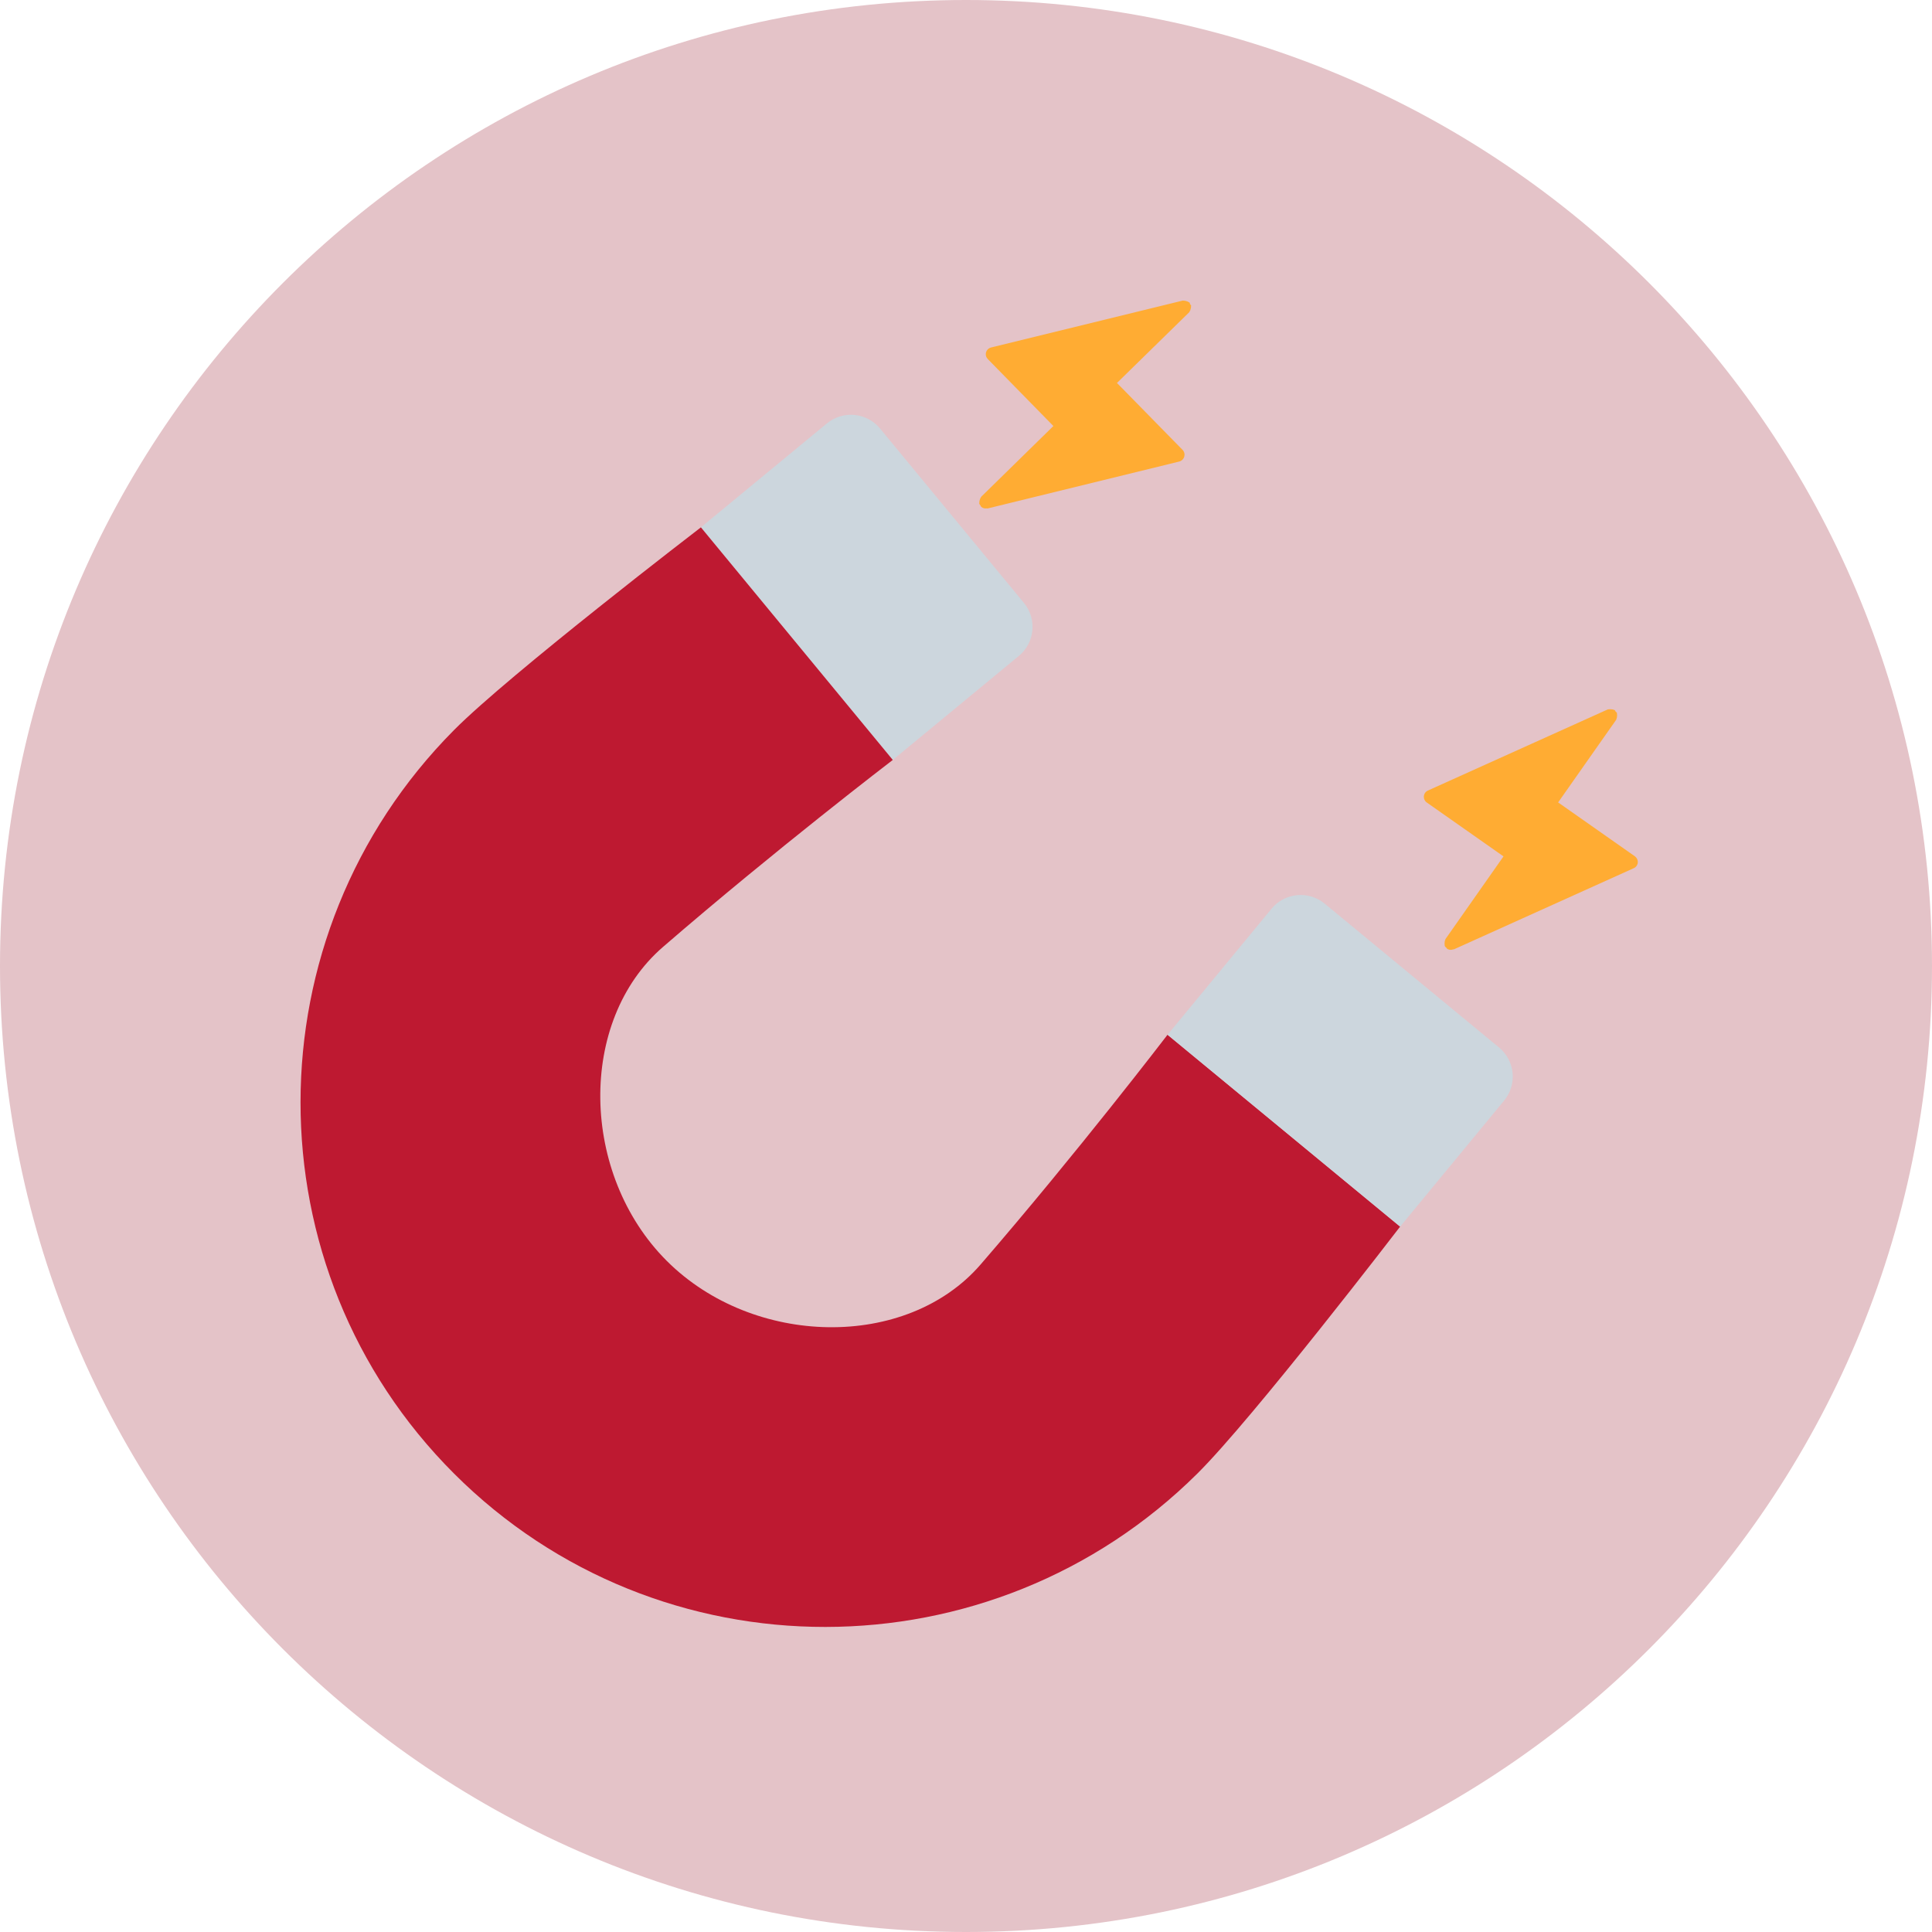 <svg width="90" height="90" viewBox="0 0 90 90" fill="none" xmlns="http://www.w3.org/2000/svg">
<path d="M90 45C90 20.147 69.853 0 45 0C20.147 0 0 20.147 0 45C0 69.853 20.147 90 45 90C69.853 90 90 69.853 90 45Z" fill="#E4C3C8"/>
<path d="M47.698 28.085L40.993 19.959C40.697 19.6 40.27 19.374 39.806 19.329C39.343 19.285 38.881 19.426 38.522 19.723L32.648 24.567L41.587 35.402L47.46 30.557C48.21 29.939 48.316 28.833 47.698 28.085Z" fill="#CCD6DD"/>
<path d="M65.224 57.139L54.389 48.201C54.389 48.201 50.223 53.65 45.681 58.904C42.226 62.901 35.081 62.757 31.057 58.733C27.033 54.709 26.891 47.565 30.887 44.11C36.141 39.567 41.589 35.401 41.589 35.401L32.651 24.566C32.651 24.566 23.74 31.4 21.146 34.013C11.634 43.595 11.601 59.095 21.148 68.642C30.695 78.189 46.196 78.154 55.778 68.644C58.391 66.05 65.224 57.139 65.224 57.139Z" fill="#BE1931"/>
<path d="M61.706 42.093L69.832 48.797C70.58 49.415 70.686 50.521 70.068 51.269L65.223 57.142L54.389 48.204L59.234 42.331C59.38 42.153 59.56 42.005 59.764 41.897C59.968 41.789 60.191 41.722 60.42 41.7C60.65 41.677 60.882 41.701 61.102 41.768C61.323 41.836 61.528 41.946 61.706 42.093Z" fill="#CCD6DD"/>
<path d="M55.09 20.959L52.033 17.84L55.401 14.543C55.412 14.533 55.408 14.517 55.417 14.507C55.445 14.474 55.454 14.439 55.464 14.397C55.476 14.355 55.487 14.321 55.481 14.279C55.48 14.265 55.49 14.253 55.488 14.239C55.481 14.209 55.454 14.197 55.44 14.173C55.426 14.145 55.431 14.112 55.408 14.089C55.398 14.079 55.382 14.082 55.37 14.074C55.335 14.046 55.297 14.037 55.254 14.025C55.215 14.014 55.182 14.004 55.144 14.008C55.13 14.009 55.116 13.997 55.102 14.001L46.167 16.187C46.112 16.201 46.062 16.229 46.021 16.269C45.98 16.308 45.95 16.357 45.934 16.412C45.919 16.466 45.918 16.524 45.932 16.579C45.946 16.634 45.975 16.684 46.014 16.725L49.071 19.846L45.705 23.144C45.694 23.155 45.698 23.17 45.689 23.181C45.661 23.214 45.652 23.25 45.64 23.292C45.628 23.334 45.618 23.367 45.623 23.409C45.625 23.423 45.612 23.435 45.616 23.45C45.626 23.494 45.656 23.525 45.682 23.558C45.691 23.57 45.687 23.586 45.698 23.598L45.717 23.617C45.79 23.68 45.882 23.694 45.972 23.68C45.985 23.678 45.992 23.691 46.004 23.687L54.935 21.5C54.99 21.486 55.04 21.457 55.081 21.418C55.121 21.378 55.151 21.328 55.167 21.274C55.182 21.219 55.184 21.162 55.17 21.106C55.157 21.051 55.129 21 55.09 20.959ZM76.159 39.89L72.584 37.38L75.293 33.523C75.301 33.511 75.294 33.497 75.301 33.485C75.322 33.446 75.324 33.412 75.327 33.368C75.331 33.325 75.336 33.29 75.324 33.248C75.32 33.234 75.329 33.222 75.322 33.208C75.31 33.18 75.28 33.173 75.263 33.151C75.244 33.126 75.242 33.095 75.216 33.076C75.204 33.067 75.188 33.074 75.176 33.067C75.136 33.046 75.098 33.044 75.052 33.041C75.012 33.038 74.978 33.034 74.941 33.044C74.927 33.048 74.913 33.039 74.899 33.046L66.516 36.827C66.465 36.85 66.42 36.887 66.387 36.933C66.354 36.979 66.334 37.033 66.328 37.089C66.324 37.146 66.334 37.203 66.358 37.254C66.381 37.306 66.418 37.35 66.464 37.383L70.039 39.894L67.332 43.75C67.323 43.763 67.33 43.776 67.323 43.789C67.302 43.827 67.3 43.863 67.297 43.907C67.294 43.949 67.288 43.985 67.3 44.025C67.304 44.039 67.295 44.053 67.302 44.067C67.321 44.107 67.356 44.133 67.388 44.161C67.398 44.171 67.398 44.187 67.41 44.196L67.433 44.21C67.473 44.231 67.517 44.244 67.562 44.247C67.608 44.249 67.653 44.241 67.695 44.224C67.706 44.22 67.716 44.23 67.727 44.225L76.108 40.443C76.16 40.42 76.204 40.383 76.237 40.337C76.27 40.291 76.29 40.237 76.296 40.181C76.299 40.124 76.289 40.069 76.265 40.018C76.24 39.967 76.204 39.923 76.159 39.89Z" fill="#FFAC33"/>
</svg>

